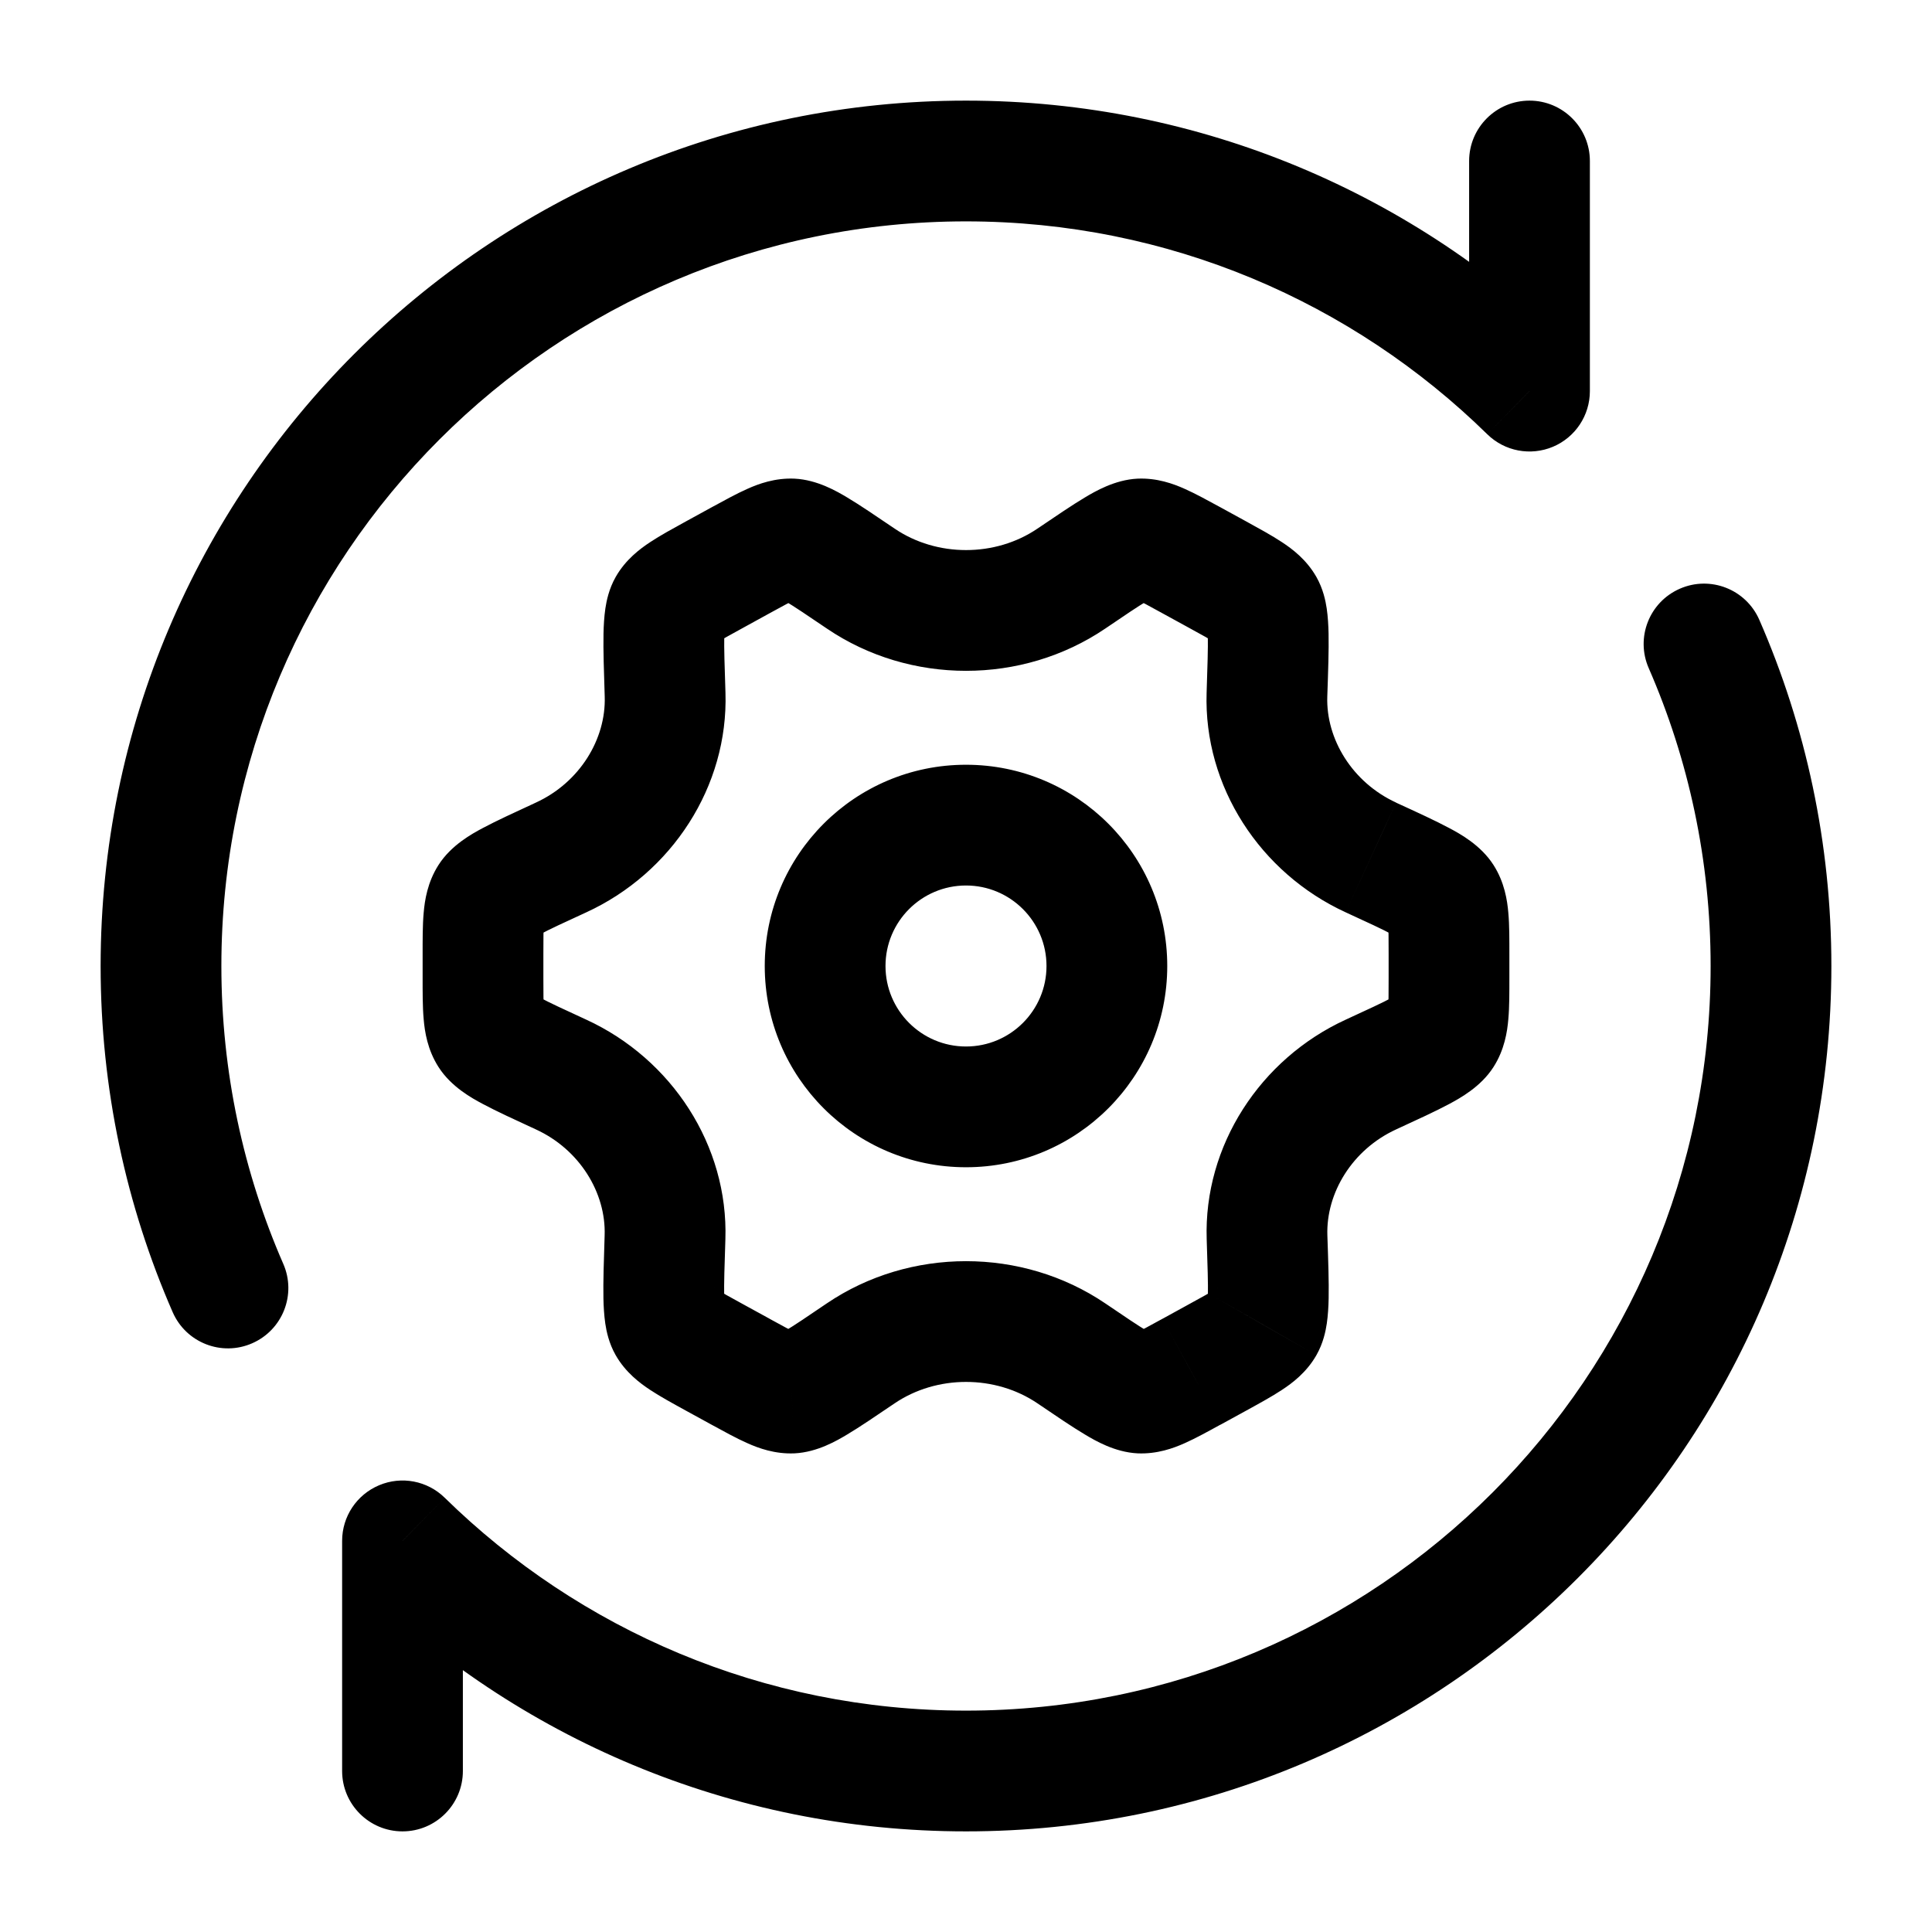 <svg width="24" height="24" viewBox="0 0 24 24" fill="none" xmlns="http://www.w3.org/2000/svg">
<path d="M17.03 13.348L17.343 14.03L17.343 14.03L17.03 13.348ZM17.03 10.652L17.343 9.971L17.343 9.97L17.03 10.652ZM15.739 8.629L14.989 8.605V8.605L15.739 8.629ZM15.121 7.136L15.482 6.478L15.482 6.478L15.121 7.136ZM14.799 6.959L14.438 7.617L14.438 7.617L14.799 6.959ZM13.308 7.188L13.729 7.809L13.729 7.809L13.308 7.188ZM10.693 7.188L11.114 6.567L11.114 6.567L10.693 7.188ZM9.202 6.959L9.562 7.617L9.562 7.617L9.202 6.959ZM8.879 7.136L9.24 7.794L9.24 7.794L8.879 7.136ZM8.262 8.629L7.512 8.654L7.512 8.654L8.262 8.629ZM6.97 10.652L7.284 11.333L7.284 11.333L6.97 10.652ZM6.079 11.149L6.71 11.553L6.71 11.553L6.079 11.149ZM6.97 13.348L6.657 14.03L6.657 14.03L6.97 13.348ZM8.261 15.371L7.511 15.346L7.511 15.346L8.261 15.371ZM8.879 16.864L9.239 16.206L9.239 16.206L8.879 16.864ZM9.201 17.041L8.841 17.699L8.841 17.699L9.201 17.041ZM9.835 17.305L9.87 18.054L9.871 18.054L9.835 17.305ZM10.692 16.812L10.271 16.191L10.271 16.191L10.692 16.812ZM13.309 16.812L12.888 17.433L12.888 17.433L13.309 16.812ZM14.166 17.305L14.201 16.555L14.201 16.555L14.166 17.305ZM14.8 17.041L14.44 16.383L14.439 16.383L14.8 17.041ZM15.122 16.864L15.483 17.522L15.483 17.522L15.122 16.864ZM15.701 16.462L15.05 16.09L15.05 16.091L15.701 16.462ZM15.74 15.371L14.99 15.395L14.99 15.395L15.74 15.371ZM19.75 2C19.75 1.586 19.414 1.25 19 1.25C18.586 1.25 18.25 1.586 18.25 2H19.75ZM19 4.859L18.475 5.394C18.691 5.606 19.012 5.667 19.291 5.55C19.569 5.433 19.75 5.161 19.75 4.859H19ZM2.145 16.3C2.311 16.68 2.753 16.853 3.132 16.687C3.512 16.521 3.685 16.079 3.519 15.7L2.145 16.3ZM4.25 22C4.25 22.414 4.586 22.75 5 22.75C5.414 22.75 5.75 22.414 5.75 22H4.25ZM5 19.141L5.525 18.606C5.309 18.394 4.988 18.333 4.71 18.45C4.431 18.567 4.25 18.839 4.25 19.141H5ZM21.855 7.7C21.689 7.32 21.247 7.147 20.868 7.313C20.488 7.479 20.315 7.921 20.481 8.3L21.855 7.7ZM17.343 14.03C17.605 13.909 17.833 13.805 18.003 13.714C18.134 13.643 18.394 13.503 18.552 13.256L17.29 12.447C17.34 12.368 17.39 12.335 17.382 12.341C17.377 12.344 17.354 12.36 17.295 12.391C17.175 12.456 16.996 12.538 16.716 12.667L17.343 14.03ZM18.552 13.256C18.69 13.041 18.724 12.815 18.737 12.661C18.751 12.507 18.75 12.321 18.75 12.139H17.25C17.25 12.239 17.25 12.318 17.249 12.386C17.248 12.455 17.246 12.5 17.243 12.531C17.237 12.605 17.231 12.539 17.29 12.447L18.552 13.256ZM18.75 12.139V11.861H17.25V12.139H18.75ZM18.75 11.861C18.75 11.679 18.751 11.493 18.737 11.339C18.724 11.185 18.69 10.959 18.552 10.744L17.29 11.553C17.231 11.461 17.237 11.395 17.243 11.469C17.246 11.5 17.248 11.545 17.249 11.614C17.25 11.682 17.25 11.761 17.25 11.861H18.75ZM18.552 10.744C18.394 10.497 18.134 10.356 18.002 10.286C17.832 10.195 17.605 10.091 17.343 9.971L16.716 11.333C16.997 11.462 17.175 11.544 17.295 11.609C17.354 11.64 17.377 11.656 17.382 11.659C17.39 11.665 17.34 11.632 17.29 11.553L18.552 10.744ZM17.343 9.97C16.799 9.72 16.471 9.18 16.488 8.654L14.989 8.605C14.951 9.769 15.655 10.845 16.716 11.333L17.343 9.97ZM16.488 8.654C16.499 8.34 16.508 8.074 16.504 7.873C16.502 7.771 16.496 7.663 16.481 7.559C16.467 7.465 16.437 7.315 16.352 7.166L15.049 7.909C14.999 7.822 14.994 7.758 14.997 7.779C14.999 7.791 15.003 7.827 15.004 7.902C15.007 8.054 15 8.273 14.989 8.605L16.488 8.654ZM16.352 7.166C16.229 6.95 16.05 6.817 15.925 6.735C15.8 6.652 15.64 6.565 15.482 6.478L14.761 7.794C14.848 7.841 14.916 7.879 14.975 7.912C15.034 7.945 15.072 7.969 15.098 7.986C15.161 8.028 15.102 8.003 15.049 7.909L16.352 7.166ZM15.482 6.478L15.159 6.301L14.438 7.617L14.761 7.794L15.482 6.478ZM15.159 6.301C15.006 6.218 14.851 6.132 14.715 6.072C14.579 6.011 14.374 5.935 14.13 5.946L14.2 7.445C14.096 7.45 14.044 7.415 14.107 7.443C14.134 7.455 14.173 7.474 14.231 7.504C14.288 7.535 14.355 7.571 14.438 7.617L15.159 6.301ZM14.13 5.946C13.848 5.96 13.602 6.105 13.478 6.179C13.318 6.274 13.118 6.411 12.887 6.567L13.729 7.809C13.976 7.641 14.133 7.535 14.247 7.467C14.303 7.434 14.328 7.422 14.333 7.42C14.343 7.415 14.291 7.44 14.2 7.445L14.13 5.946ZM12.887 6.567C12.364 6.922 11.637 6.922 11.114 6.567L10.273 7.809C11.304 8.508 12.697 8.508 13.729 7.809L12.887 6.567ZM11.114 6.567C10.883 6.411 10.683 6.274 10.523 6.179C10.399 6.105 10.153 5.96 9.871 5.946L9.801 7.445C9.71 7.44 9.658 7.415 9.668 7.419C9.673 7.422 9.698 7.434 9.754 7.467C9.868 7.535 10.025 7.641 10.273 7.809L11.114 6.567ZM9.871 5.946C9.627 5.935 9.422 6.011 9.286 6.072C9.15 6.132 8.995 6.218 8.842 6.301L9.562 7.617C9.646 7.571 9.713 7.535 9.77 7.504C9.828 7.474 9.866 7.455 9.894 7.443C9.957 7.415 9.905 7.45 9.801 7.445L9.871 5.946ZM8.842 6.301L8.519 6.478L9.24 7.794L9.562 7.617L8.842 6.301ZM8.519 6.478C8.361 6.565 8.201 6.652 8.076 6.735C7.952 6.817 7.772 6.95 7.649 7.166L8.952 7.909C8.899 8.003 8.839 8.028 8.902 7.986C8.929 7.969 8.967 7.945 9.026 7.912C9.085 7.879 9.154 7.841 9.24 7.794L8.519 6.478ZM7.649 7.166C7.564 7.315 7.534 7.465 7.52 7.559C7.505 7.662 7.499 7.771 7.497 7.872C7.493 8.074 7.502 8.34 7.512 8.654L9.012 8.605C9.001 8.273 8.994 8.054 8.997 7.902C8.998 7.827 9.002 7.791 9.004 7.779C9.007 7.758 9.002 7.821 8.952 7.909L7.649 7.166ZM7.512 8.654C7.529 9.18 7.202 9.72 6.657 9.97L7.284 11.333C8.345 10.845 9.049 9.769 9.012 8.605L7.512 8.654ZM6.657 9.97C6.396 10.091 6.168 10.195 5.998 10.286C5.866 10.356 5.606 10.497 5.448 10.744L6.71 11.553C6.66 11.632 6.61 11.665 6.618 11.659C6.623 11.656 6.646 11.64 6.705 11.609C6.825 11.544 7.003 11.462 7.284 11.333L6.657 9.97ZM5.448 10.744C5.31 10.959 5.276 11.185 5.263 11.339C5.249 11.493 5.25 11.679 5.25 11.861H6.75C6.75 11.761 6.75 11.682 6.751 11.614C6.752 11.545 6.754 11.5 6.757 11.469C6.763 11.395 6.769 11.461 6.71 11.553L5.448 10.744ZM5.25 11.861V12.139H6.75V11.861H5.25ZM5.25 12.139C5.25 12.321 5.249 12.507 5.263 12.661C5.276 12.815 5.31 13.041 5.448 13.256L6.71 12.447C6.769 12.539 6.763 12.605 6.757 12.531C6.754 12.5 6.752 12.455 6.751 12.386C6.75 12.318 6.75 12.239 6.75 12.139H5.25ZM5.448 13.256C5.606 13.503 5.866 13.644 5.998 13.714C6.168 13.805 6.395 13.909 6.657 14.03L7.284 12.667C7.004 12.538 6.825 12.456 6.705 12.391C6.646 12.36 6.623 12.344 6.618 12.341C6.61 12.335 6.66 12.368 6.71 12.447L5.448 13.256ZM6.657 14.03C7.202 14.28 7.529 14.82 7.511 15.346L9.011 15.395C9.049 14.231 8.345 13.155 7.284 12.667L6.657 14.03ZM7.511 15.346C7.501 15.66 7.492 15.926 7.496 16.128C7.498 16.229 7.504 16.337 7.519 16.441C7.533 16.535 7.563 16.685 7.648 16.834L8.951 16.091C9.001 16.178 9.006 16.242 9.003 16.221C9.001 16.209 8.997 16.173 8.996 16.098C8.993 15.946 9 15.727 9.011 15.395L7.511 15.346ZM7.648 16.834C7.771 17.05 7.951 17.183 8.075 17.265C8.2 17.348 8.36 17.435 8.518 17.522L9.239 16.206C9.153 16.159 9.084 16.121 9.025 16.088C8.966 16.055 8.928 16.031 8.901 16.014C8.838 15.972 8.898 15.997 8.951 16.091L7.648 16.834ZM8.518 17.522L8.841 17.699L9.562 16.383L9.239 16.206L8.518 17.522ZM8.841 17.699C8.994 17.782 9.15 17.869 9.285 17.928C9.421 17.989 9.626 18.065 9.87 18.054L9.8 16.555C9.904 16.55 9.956 16.585 9.893 16.557C9.865 16.545 9.827 16.526 9.769 16.496C9.712 16.465 9.645 16.429 9.561 16.383L8.841 17.699ZM9.871 18.054C10.153 18.04 10.398 17.895 10.522 17.821C10.682 17.726 10.882 17.589 11.113 17.433L10.271 16.191C10.024 16.359 9.867 16.465 9.753 16.533C9.697 16.567 9.672 16.578 9.667 16.581C9.657 16.585 9.709 16.56 9.799 16.555L9.871 18.054ZM11.113 17.433C11.637 17.078 12.364 17.078 12.888 17.433L13.73 16.191C12.698 15.492 11.303 15.492 10.271 16.191L11.113 17.433ZM12.888 17.433C13.118 17.589 13.319 17.726 13.479 17.821C13.603 17.895 13.848 18.04 14.131 18.054L14.201 16.555C14.292 16.56 14.344 16.585 14.334 16.581C14.329 16.578 14.304 16.567 14.248 16.533C14.134 16.465 13.977 16.359 13.73 16.191L12.888 17.433ZM14.13 18.054C14.375 18.065 14.58 17.989 14.716 17.928C14.851 17.868 15.007 17.782 15.16 17.698L14.439 16.383C14.356 16.429 14.289 16.465 14.232 16.496C14.174 16.526 14.136 16.545 14.108 16.557C14.045 16.585 14.097 16.55 14.201 16.555L14.13 18.054ZM15.16 17.699L15.483 17.522L14.762 16.206L14.44 16.383L15.16 17.699ZM15.483 17.522C15.641 17.435 15.801 17.348 15.926 17.265C16.051 17.183 16.23 17.05 16.353 16.834L15.05 16.091C15.103 15.997 15.162 15.972 15.1 16.014C15.073 16.031 15.035 16.055 14.976 16.088C14.917 16.121 14.848 16.159 14.762 16.206L15.483 17.522ZM16.353 16.834C16.438 16.685 16.468 16.535 16.482 16.441C16.497 16.337 16.503 16.229 16.505 16.127C16.509 15.926 16.5 15.66 16.489 15.346L14.99 15.395C15.001 15.727 15.008 15.946 15.005 16.098C15.004 16.173 15 16.209 14.998 16.221C14.995 16.242 15 16.178 15.05 16.09L16.353 16.834ZM16.489 15.346C16.472 14.819 16.799 14.28 17.343 14.03L16.716 12.667C15.655 13.155 14.952 14.231 14.99 15.395L16.489 15.346ZM13 12C13 12.552 12.552 13 12 13V14.5C13.381 14.5 14.5 13.381 14.5 12H13ZM12 13C11.448 13 11 12.552 11 12H9.5C9.5 13.381 10.619 14.5 12 14.5V13ZM11 12C11 11.448 11.448 11 12 11V9.5C10.619 9.5 9.5 10.619 9.5 12H11ZM12 11C12.552 11 13 11.448 13 12H14.5C14.5 10.619 13.381 9.5 12 9.5V11ZM18.25 2V4.859H19.75V2H18.25ZM19.525 4.323C17.587 2.423 14.93 1.25 12 1.25V2.75C14.521 2.75 16.806 3.758 18.475 5.394L19.525 4.323ZM12 1.25C6.063 1.25 1.25 6.063 1.25 12H2.75C2.75 6.891 6.891 2.75 12 2.75V1.25ZM1.25 12C1.25 13.527 1.569 14.982 2.145 16.3L3.519 15.7C3.025 14.568 2.75 13.317 2.75 12H1.25ZM5.75 22V19.141H4.25V22H5.75ZM4.475 19.677C6.413 21.577 9.07 22.75 12 22.75V21.25C9.479 21.25 7.194 20.242 5.525 18.606L4.475 19.677ZM12 22.75C17.937 22.75 22.75 17.937 22.75 12H21.25C21.25 17.109 17.109 21.25 12 21.25V22.75ZM22.75 12C22.75 10.473 22.431 9.018 21.855 7.7L20.481 8.3C20.975 9.432 21.25 10.683 21.25 12H22.75Z" fill="black"/>
</svg>
